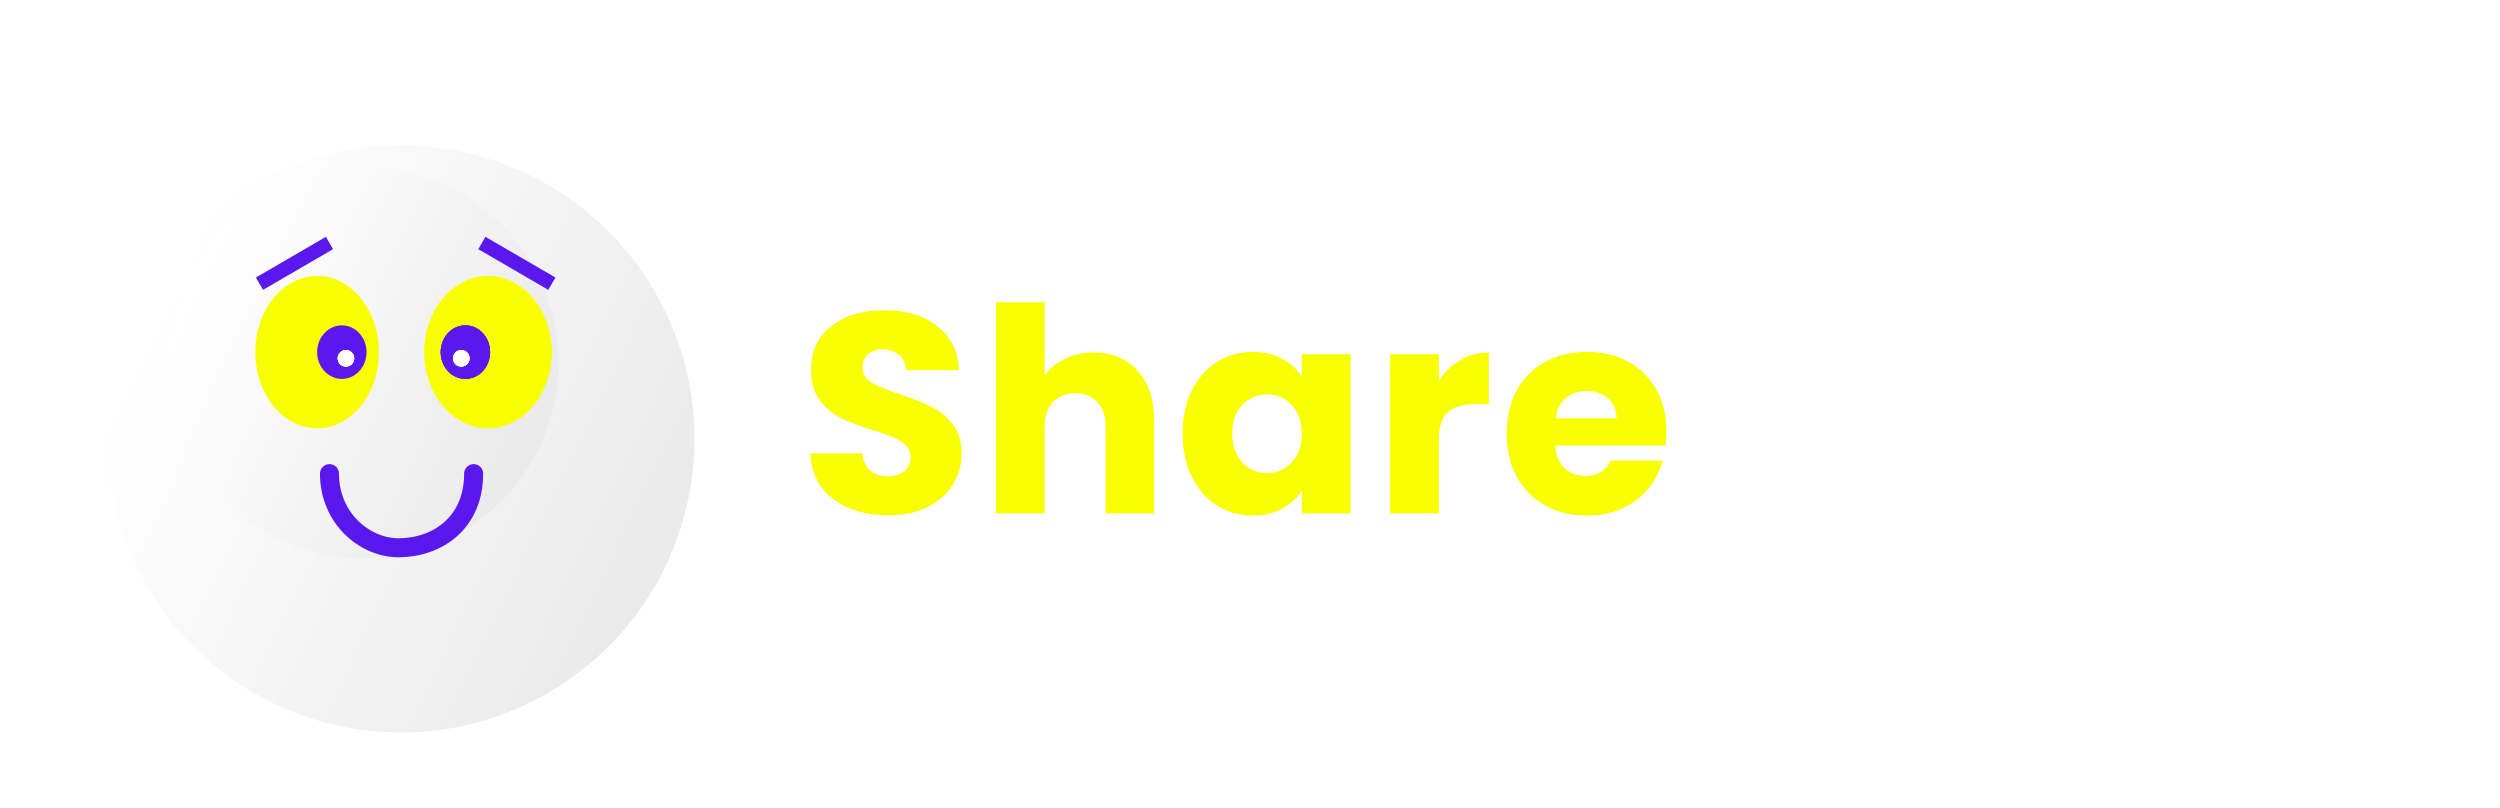 <svg width="263" height="85" viewBox="0 0 263 85" fill="none" xmlns="http://www.w3.org/2000/svg">
<g filter="url(#filter0_d_97_2360)">
<circle cx="42.178" cy="42.178" r="30.877" transform="rotate(-30 42.178 42.178)" fill="url(#paint0_linear_97_2360)"/>
</g>
<g filter="url(#filter1_di_97_2360)">
<circle cx="42.178" cy="42.178" r="20.584" transform="rotate(-30 42.178 42.178)" fill="url(#paint1_linear_97_2360)"/>
</g>
<path fill-rule="evenodd" clip-rule="evenodd" d="M33.362 45.06C36.951 45.06 39.861 41.471 39.861 37.044C39.861 32.618 36.951 29.029 33.362 29.029C29.772 29.029 26.863 32.618 26.863 37.044C26.863 41.471 29.772 45.06 33.362 45.06Z" fill="#FAFF00"/>
<path fill-rule="evenodd" clip-rule="evenodd" d="M35.961 39.861C37.397 39.861 38.561 38.6 38.561 37.044C38.561 35.489 37.397 34.228 35.961 34.228C34.526 34.228 33.362 35.489 33.362 37.044C33.362 38.6 34.526 39.861 35.961 39.861Z" fill="#5A17EE"/>
<path fill-rule="evenodd" clip-rule="evenodd" d="M51.342 45.06C47.633 45.06 44.627 41.471 44.627 37.044C44.627 32.618 47.633 29.029 51.342 29.029C55.051 29.029 58.058 32.618 58.058 37.044C58.058 41.471 55.051 45.06 51.342 45.06Z" fill="#FAFF00"/>
<path fill-rule="evenodd" clip-rule="evenodd" d="M48.959 39.861C47.523 39.861 46.36 38.6 46.36 37.044C46.36 35.489 47.523 34.228 48.959 34.228C50.395 34.228 51.559 35.489 51.559 37.044C51.559 38.6 50.395 39.861 48.959 39.861Z" fill="#5A17EE"/>
<path fill-rule="evenodd" clip-rule="evenodd" d="M48.959 39.861C47.523 39.861 46.36 38.6 46.36 37.044C46.36 35.489 47.523 34.228 48.959 34.228C50.395 34.228 51.559 35.489 51.559 37.044C51.559 38.6 50.395 39.861 48.959 39.861Z" fill="#5A17EE"/>
<path fill-rule="evenodd" clip-rule="evenodd" d="M48.959 39.861C47.523 39.861 46.36 38.6 46.36 37.044C46.36 35.489 47.523 34.228 48.959 34.228C50.395 34.228 51.559 35.489 51.559 37.044C51.559 38.6 50.395 39.861 48.959 39.861Z" fill="#5A17EE"/>
<path fill-rule="evenodd" clip-rule="evenodd" d="M48.526 38.561C48.047 38.561 47.659 38.173 47.659 37.694C47.659 37.216 48.047 36.828 48.526 36.828C49.005 36.828 49.392 37.216 49.392 37.694C49.392 38.173 49.005 38.561 48.526 38.561Z" fill="#5A17EE"/>
<path fill-rule="evenodd" clip-rule="evenodd" d="M48.526 38.561C48.047 38.561 47.659 38.173 47.659 37.694C47.659 37.216 48.047 36.828 48.526 36.828C49.005 36.828 49.392 37.216 49.392 37.694C49.392 38.173 49.005 38.561 48.526 38.561Z" fill="#5A17EE"/>
<path fill-rule="evenodd" clip-rule="evenodd" d="M48.526 38.561C48.047 38.561 47.659 38.173 47.659 37.694C47.659 37.216 48.047 36.828 48.526 36.828C49.005 36.828 49.392 37.216 49.392 37.694C49.392 38.173 49.005 38.561 48.526 38.561Z" fill="white"/>
<path fill-rule="evenodd" clip-rule="evenodd" d="M48.526 38.561C48.047 38.561 47.659 38.173 47.659 37.694C47.659 37.216 48.047 36.828 48.526 36.828C49.005 36.828 49.392 37.216 49.392 37.694C49.392 38.173 49.005 38.561 48.526 38.561Z" fill="white"/>
<path fill-rule="evenodd" clip-rule="evenodd" d="M48.526 38.561C48.047 38.561 47.659 38.173 47.659 37.694C47.659 37.216 48.047 36.828 48.526 36.828C49.005 36.828 49.392 37.216 49.392 37.694C49.392 38.173 49.005 38.561 48.526 38.561Z" fill="white"/>
<path fill-rule="evenodd" clip-rule="evenodd" d="M48.526 38.561C48.047 38.561 47.659 38.173 47.659 37.694C47.659 37.216 48.047 36.828 48.526 36.828C49.005 36.828 49.392 37.216 49.392 37.694C49.392 38.173 49.005 38.561 48.526 38.561Z" fill="white"/>
<path fill-rule="evenodd" clip-rule="evenodd" d="M36.395 38.561C35.916 38.561 35.528 38.173 35.528 37.694C35.528 37.216 35.916 36.828 36.395 36.828C36.873 36.828 37.261 37.216 37.261 37.694C37.261 38.173 36.873 38.561 36.395 38.561Z" fill="#5A17EE"/>
<path fill-rule="evenodd" clip-rule="evenodd" d="M36.395 38.561C35.916 38.561 35.528 38.173 35.528 37.694C35.528 37.216 35.916 36.828 36.395 36.828C36.873 36.828 37.261 37.216 37.261 37.694C37.261 38.173 36.873 38.561 36.395 38.561Z" fill="#5A17EE"/>
<path fill-rule="evenodd" clip-rule="evenodd" d="M36.395 38.561C35.916 38.561 35.528 38.173 35.528 37.694C35.528 37.216 35.916 36.828 36.395 36.828C36.873 36.828 37.261 37.216 37.261 37.694C37.261 38.173 36.873 38.561 36.395 38.561Z" fill="white"/>
<path fill-rule="evenodd" clip-rule="evenodd" d="M36.395 38.561C35.916 38.561 35.528 38.173 35.528 37.694C35.528 37.216 35.916 36.828 36.395 36.828C36.873 36.828 37.261 37.216 37.261 37.694C37.261 38.173 36.873 38.561 36.395 38.561Z" fill="white"/>
<path fill-rule="evenodd" clip-rule="evenodd" d="M36.395 38.561C35.916 38.561 35.528 38.173 35.528 37.694C35.528 37.216 35.916 36.828 36.395 36.828C36.873 36.828 37.261 37.216 37.261 37.694C37.261 38.173 36.873 38.561 36.395 38.561Z" fill="white"/>
<path fill-rule="evenodd" clip-rule="evenodd" d="M36.395 38.561C35.916 38.561 35.528 38.173 35.528 37.694C35.528 37.216 35.916 36.828 36.395 36.828C36.873 36.828 37.261 37.216 37.261 37.694C37.261 38.173 36.873 38.561 36.395 38.561Z" fill="white"/>
<path d="M34.661 49.826C34.661 54.523 38.369 57.625 41.922 57.625C45.942 57.625 49.826 55.069 49.826 49.826" stroke="#5A17EE" stroke-width="2" stroke-linecap="round"/>
<path d="M27.296 29.844L34.661 25.563" stroke="#5A17EE" stroke-width="1.5"/>
<path d="M50.692 25.563L58.057 29.844" stroke="#5A17EE" stroke-width="1.5"/>
<path d="M93.48 54.21C91.94 54.21 90.56 53.96 89.34 53.46C88.12 52.96 87.14 52.22 86.4 51.24C85.68 50.26 85.3 49.08 85.26 47.7H90.72C90.8 48.48 91.07 49.08 91.53 49.5C91.99 49.9 92.59 50.1 93.33 50.1C94.09 50.1 94.69 49.93 95.13 49.59C95.57 49.23 95.79 48.74 95.79 48.12C95.79 47.6 95.61 47.17 95.25 46.83C94.91 46.49 94.48 46.21 93.96 45.99C93.46 45.77 92.74 45.52 91.8 45.24C90.44 44.82 89.33 44.4 88.47 43.98C87.61 43.56 86.87 42.94 86.25 42.12C85.63 41.3 85.32 40.23 85.32 38.91C85.32 36.95 86.03 35.42 87.45 34.32C88.87 33.2 90.72 32.64 93 32.64C95.32 32.64 97.19 33.2 98.61 34.32C100.03 35.42 100.79 36.96 100.89 38.94H95.34C95.3 38.26 95.05 37.73 94.59 37.35C94.13 36.95 93.54 36.75 92.82 36.75C92.2 36.75 91.7 36.92 91.32 37.26C90.94 37.58 90.75 38.05 90.75 38.67C90.75 39.35 91.07 39.88 91.71 40.26C92.35 40.64 93.35 41.05 94.71 41.49C96.07 41.95 97.17 42.39 98.01 42.81C98.87 43.23 99.61 43.84 100.23 44.64C100.85 45.44 101.16 46.47 101.16 47.73C101.16 48.93 100.85 50.02 100.23 51C99.63 51.98 98.75 52.76 97.59 53.34C96.43 53.92 95.06 54.21 93.48 54.21ZM115.057 37.08C116.977 37.08 118.517 37.72 119.677 39C120.837 40.26 121.417 42 121.417 44.22V54H116.317V44.91C116.317 43.79 116.027 42.92 115.447 42.3C114.867 41.68 114.087 41.37 113.107 41.37C112.127 41.37 111.347 41.68 110.767 42.3C110.187 42.92 109.897 43.79 109.897 44.91V54H104.767V31.8H109.897V39.51C110.417 38.77 111.127 38.18 112.027 37.74C112.927 37.3 113.937 37.08 115.057 37.08ZM124.412 45.6C124.412 43.88 124.732 42.37 125.372 41.07C126.032 39.77 126.922 38.77 128.042 38.07C129.162 37.37 130.412 37.02 131.792 37.02C132.972 37.02 134.002 37.26 134.882 37.74C135.782 38.22 136.472 38.85 136.952 39.63V37.26H142.082V54H136.952V51.63C136.452 52.41 135.752 53.04 134.852 53.52C133.972 54 132.942 54.24 131.762 54.24C130.402 54.24 129.162 53.89 128.042 53.19C126.922 52.47 126.032 51.46 125.372 50.16C124.732 48.84 124.412 47.32 124.412 45.6ZM136.952 45.63C136.952 44.35 136.592 43.34 135.872 42.6C135.172 41.86 134.312 41.49 133.292 41.49C132.272 41.49 131.402 41.86 130.682 42.6C129.982 43.32 129.632 44.32 129.632 45.6C129.632 46.88 129.982 47.9 130.682 48.66C131.402 49.4 132.272 49.77 133.292 49.77C134.312 49.77 135.172 49.4 135.872 48.66C136.592 47.92 136.952 46.91 136.952 45.63ZM151.373 40.05C151.973 39.13 152.723 38.41 153.623 37.89C154.523 37.35 155.523 37.08 156.623 37.08V42.51H155.213C153.933 42.51 152.973 42.79 152.333 43.35C151.693 43.89 151.373 44.85 151.373 46.23V54H146.243V37.26H151.373V40.05ZM175.305 45.36C175.305 45.84 175.275 46.34 175.215 46.86H163.605C163.685 47.9 164.015 48.7 164.595 49.26C165.195 49.8 165.925 50.07 166.785 50.07C168.065 50.07 168.955 49.53 169.455 48.45H174.915C174.635 49.55 174.125 50.54 173.385 51.42C172.665 52.3 171.755 52.99 170.655 53.49C169.555 53.99 168.325 54.24 166.965 54.24C165.325 54.24 163.865 53.89 162.585 53.19C161.305 52.49 160.305 51.49 159.585 50.19C158.865 48.89 158.505 47.37 158.505 45.63C158.505 43.89 158.855 42.37 159.555 41.07C160.275 39.77 161.275 38.77 162.555 38.07C163.835 37.37 165.305 37.02 166.965 37.02C168.585 37.02 170.025 37.36 171.285 38.04C172.545 38.72 173.525 39.69 174.225 40.95C174.945 42.21 175.305 43.68 175.305 45.36ZM170.055 44.01C170.055 43.13 169.755 42.43 169.155 41.91C168.555 41.39 167.805 41.13 166.905 41.13C166.045 41.13 165.315 41.38 164.715 41.88C164.135 42.38 163.775 43.09 163.635 44.01H170.055Z" fill="#FAFF00"/>
<path d="M194.512 39.72C194.512 40.94 194.232 42.06 193.672 43.08C193.112 44.08 192.252 44.89 191.092 45.51C189.932 46.13 188.492 46.44 186.772 46.44H183.592V54H178.462V32.94H186.772C188.452 32.94 189.872 33.23 191.032 33.81C192.192 34.39 193.062 35.19 193.642 36.21C194.222 37.23 194.512 38.4 194.512 39.72ZM186.382 42.36C187.362 42.36 188.092 42.13 188.572 41.67C189.052 41.21 189.292 40.56 189.292 39.72C189.292 38.88 189.052 38.23 188.572 37.77C188.092 37.31 187.362 37.08 186.382 37.08H183.592V42.36H186.382ZM202.762 31.8V54H197.632V31.8H202.762ZM205.91 45.6C205.91 43.88 206.23 42.37 206.87 41.07C207.53 39.77 208.42 38.77 209.54 38.07C210.66 37.37 211.91 37.02 213.29 37.02C214.47 37.02 215.5 37.26 216.38 37.74C217.28 38.22 217.97 38.85 218.45 39.63V37.26H223.58V54H218.45V51.63C217.95 52.41 217.25 53.04 216.35 53.52C215.47 54 214.44 54.24 213.26 54.24C211.9 54.24 210.66 53.89 209.54 53.19C208.42 52.47 207.53 51.46 206.87 50.16C206.23 48.84 205.91 47.32 205.91 45.6ZM218.45 45.63C218.45 44.35 218.09 43.34 217.37 42.6C216.67 41.86 215.81 41.49 214.79 41.49C213.77 41.49 212.9 41.86 212.18 42.6C211.48 43.32 211.13 44.32 211.13 45.6C211.13 46.88 211.48 47.9 212.18 48.66C212.9 49.4 213.77 49.77 214.79 49.77C215.81 49.77 216.67 49.4 217.37 48.66C218.09 47.92 218.45 46.91 218.45 45.63ZM237.071 49.65V54H234.461C232.601 54 231.151 53.55 230.111 52.65C229.071 51.73 228.551 50.24 228.551 48.18V41.52H226.511V37.26H228.551V33.18H233.681V37.26H237.041V41.52H233.681V48.24C233.681 48.74 233.801 49.1 234.041 49.32C234.281 49.54 234.681 49.65 235.241 49.65H237.071ZM256.159 45.36C256.159 45.84 256.129 46.34 256.069 46.86H244.459C244.539 47.9 244.869 48.7 245.449 49.26C246.049 49.8 246.779 50.07 247.639 50.07C248.919 50.07 249.809 49.53 250.309 48.45H255.769C255.489 49.55 254.979 50.54 254.239 51.42C253.519 52.3 252.609 52.99 251.509 53.49C250.409 53.99 249.179 54.24 247.819 54.24C246.179 54.24 244.719 53.89 243.439 53.19C242.159 52.49 241.159 51.49 240.439 50.19C239.719 48.89 239.359 47.37 239.359 45.63C239.359 43.89 239.709 42.37 240.409 41.07C241.129 39.77 242.129 38.77 243.409 38.07C244.689 37.37 246.159 37.02 247.819 37.02C249.439 37.02 250.879 37.36 252.139 38.04C253.399 38.72 254.379 39.69 255.079 40.95C255.799 42.21 256.159 43.68 256.159 45.36ZM250.909 44.01C250.909 43.13 250.609 42.43 250.009 41.91C249.409 41.39 248.659 41.13 247.759 41.13C246.899 41.13 246.169 41.38 245.569 41.88C244.989 42.38 244.629 43.09 244.489 44.01H250.909Z" fill="white"/>
<defs>
<filter id="filter0_d_97_2360" x="7.297" y="11.296" width="69.764" height="69.764" filterUnits="userSpaceOnUse" color-interpolation-filters="sRGB">
<feFlood flood-opacity="0" result="BackgroundImageFix"/>
<feColorMatrix in="SourceAlpha" type="matrix" values="0 0 0 0 0 0 0 0 0 0 0 0 0 0 0 0 0 0 127 0" result="hardAlpha"/>
<feOffset dy="4"/>
<feGaussianBlur stdDeviation="2"/>
<feColorMatrix type="matrix" values="0 0 0 0 0 0 0 0 0 0 0 0 0 0 0 0 0 0 0.25 0"/>
<feBlend mode="normal" in2="BackgroundImageFix" result="effect1_dropShadow_97_2360"/>
<feBlend mode="normal" in="SourceGraphic" in2="effect1_dropShadow_97_2360" result="shape"/>
</filter>
<filter id="filter1_di_97_2360" x="13.59" y="13.591" width="63.176" height="63.176" filterUnits="userSpaceOnUse" color-interpolation-filters="sRGB">
<feFlood flood-opacity="0" result="BackgroundImageFix"/>
<feColorMatrix in="SourceAlpha" type="matrix" values="0 0 0 0 0 0 0 0 0 0 0 0 0 0 0 0 0 0 127 0" result="hardAlpha"/>
<feOffset dx="4" dy="4"/>
<feGaussianBlur stdDeviation="5"/>
<feColorMatrix type="matrix" values="0 0 0 0 0 0 0 0 0 0 0 0 0 0 0 0 0 0 0.16 0"/>
<feBlend mode="normal" in2="BackgroundImageFix" result="effect1_dropShadow_97_2360"/>
<feBlend mode="normal" in="SourceGraphic" in2="effect1_dropShadow_97_2360" result="shape"/>
<feColorMatrix in="SourceAlpha" type="matrix" values="0 0 0 0 0 0 0 0 0 0 0 0 0 0 0 0 0 0 127 0" result="hardAlpha"/>
<feOffset dx="-8" dy="-8"/>
<feGaussianBlur stdDeviation="5"/>
<feComposite in2="hardAlpha" operator="arithmetic" k2="-1" k3="1"/>
<feColorMatrix type="matrix" values="0 0 0 0 0 0 0 0 0 0 0 0 0 0 0 0 0 0 0.12 0"/>
<feBlend mode="normal" in2="shape" result="effect2_innerShadow_97_2360"/>
</filter>
<linearGradient id="paint0_linear_97_2360" x1="27.512" y1="16.962" x2="61.991" y2="67.652" gradientUnits="userSpaceOnUse">
<stop stop-color="white"/>
<stop offset="1" stop-color="#E9E9E9"/>
</linearGradient>
<linearGradient id="paint1_linear_97_2360" x1="32.401" y1="25.368" x2="55.387" y2="59.16" gradientUnits="userSpaceOnUse">
<stop stop-color="white"/>
<stop offset="1" stop-color="#E9E9E9"/>
</linearGradient>
</defs>
</svg>
